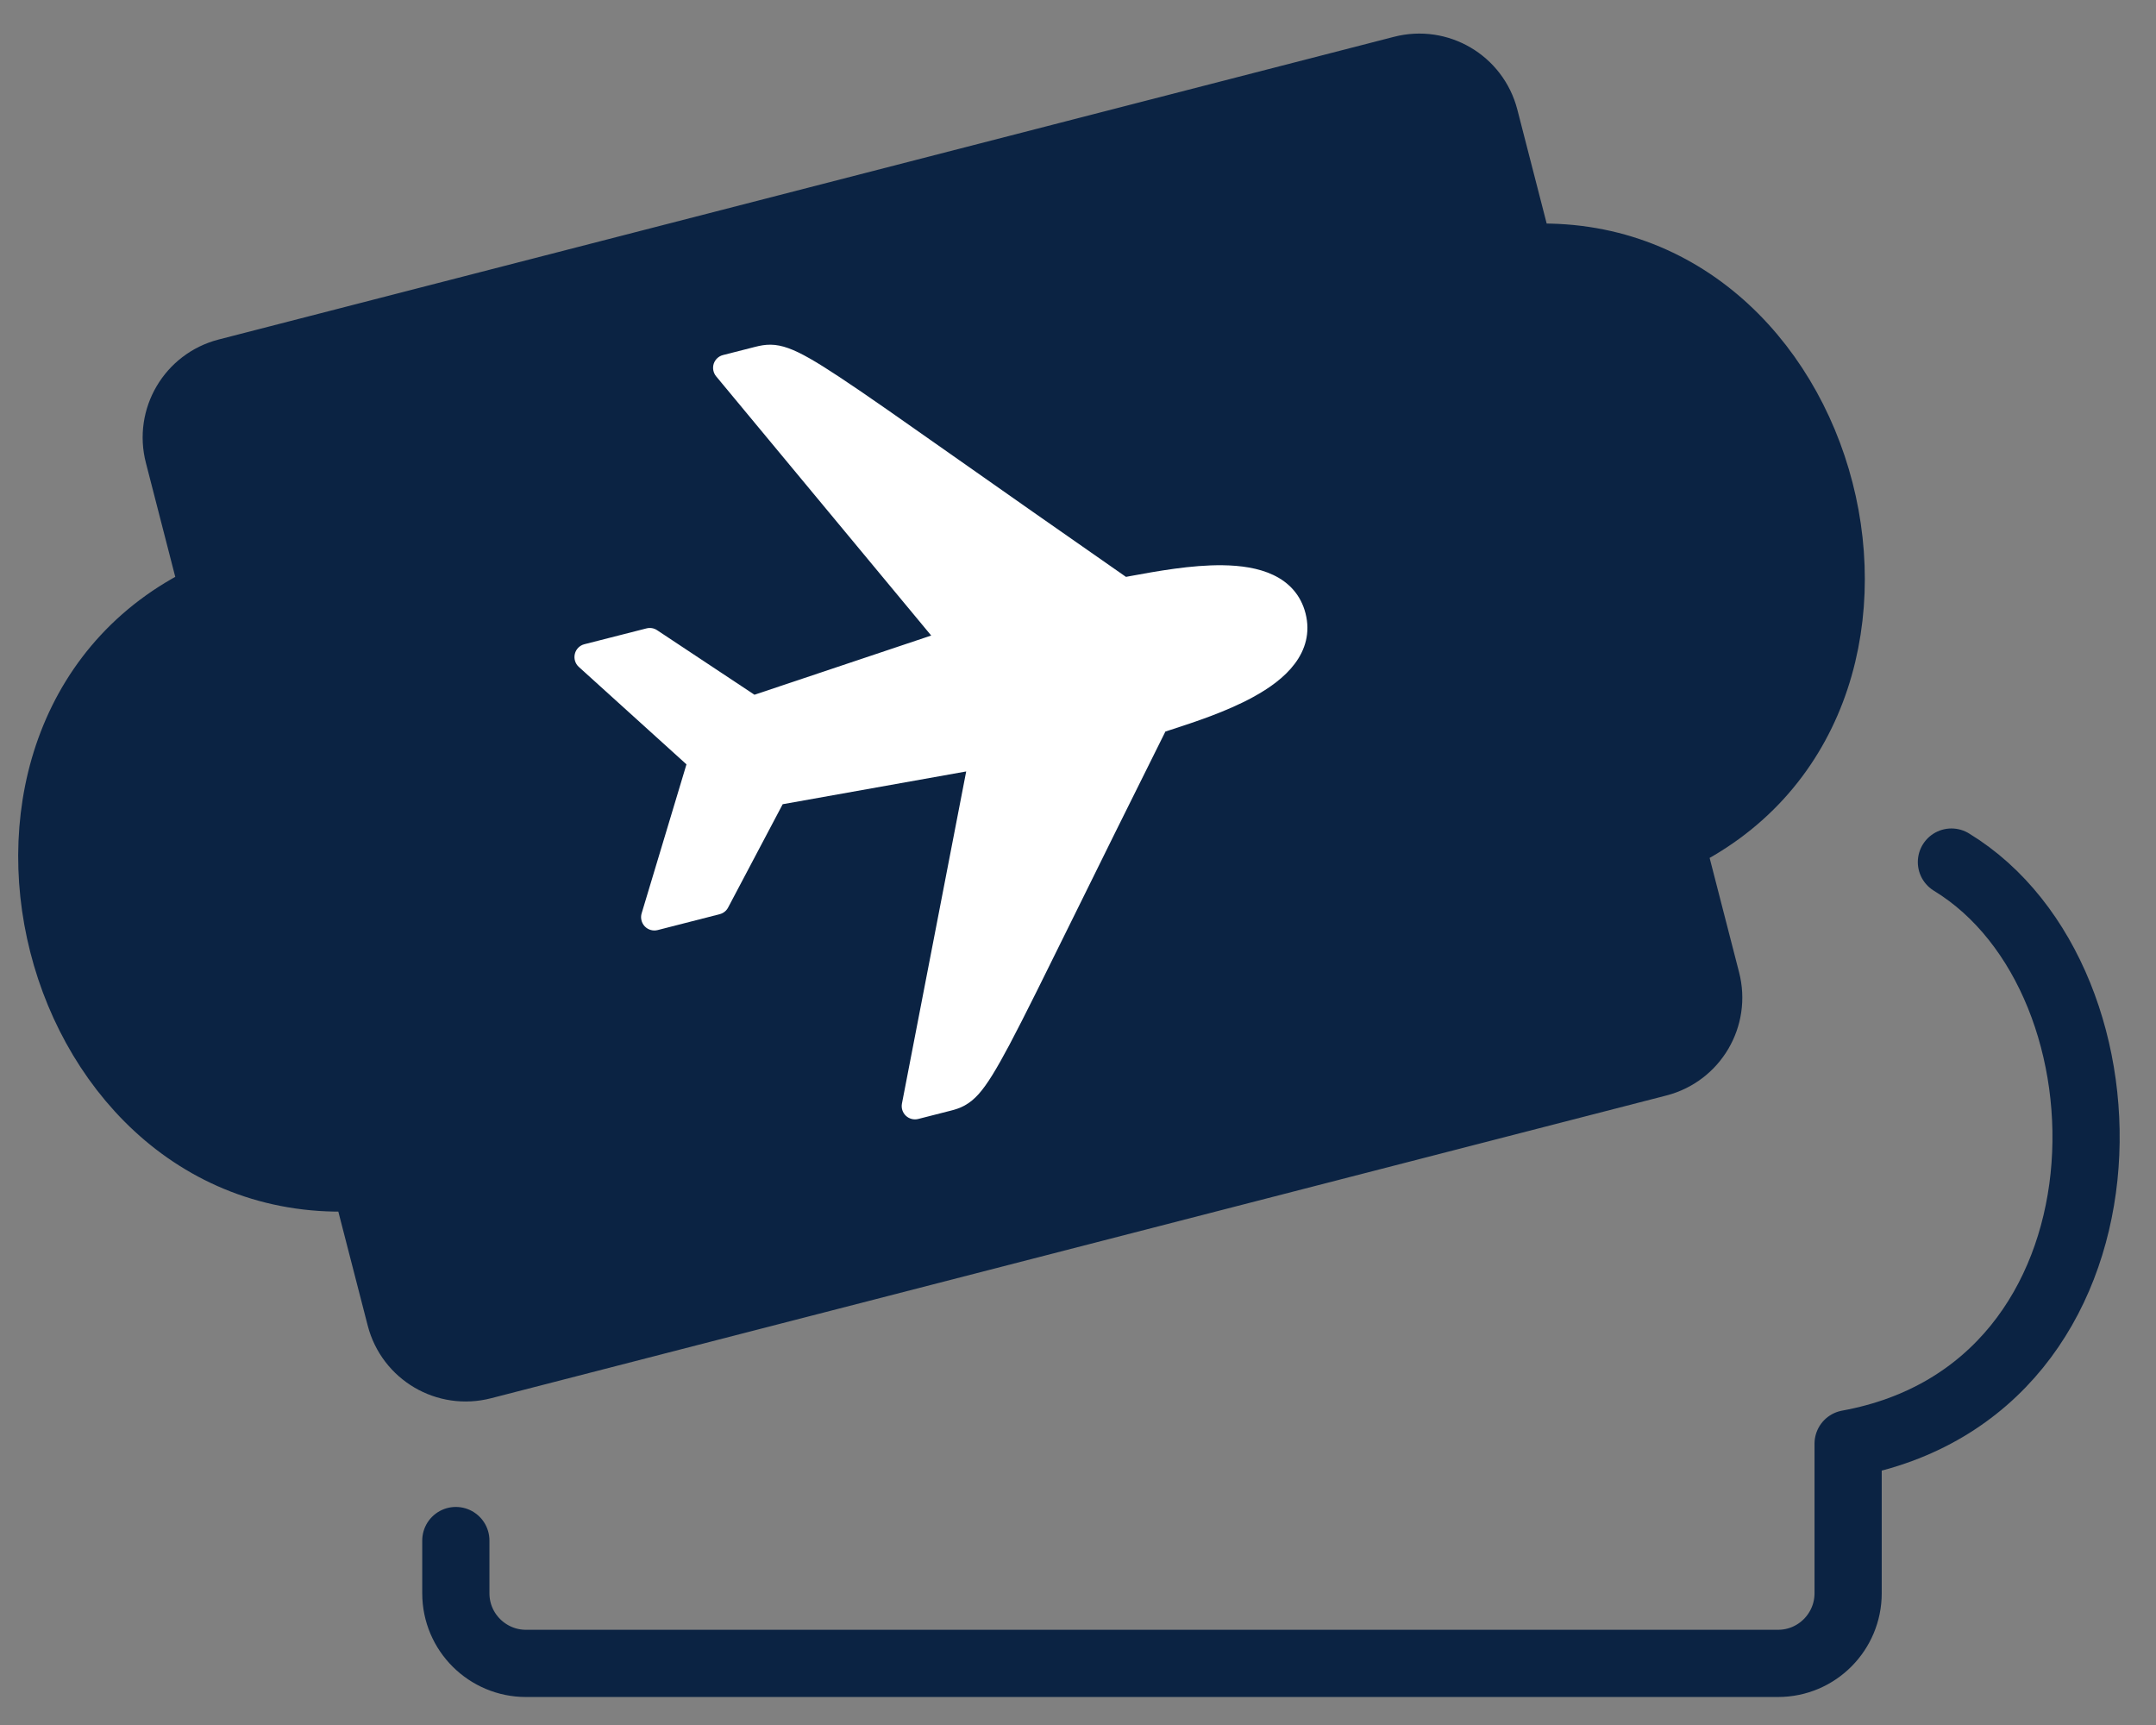 <svg viewBox="0 0 35 28" fill="none" xmlns="http://www.w3.org/2000/svg">
<rect x="0" y="0" width="35" height="28" fill="#808080" stroke="none"/>
<path d="M31.679 13.993C34.834 15.916 34.822 22.555 30.002 23.434V25.862C30.002 26.484 29.498 27 28.864 27H8.538C7.916 27 7.4 26.496 7.4 25.862V25.006" stroke="#0B2343" stroke-width="1.091" stroke-linecap="round" stroke-linejoin="round"/>
<path d="M24.689 4.187L24.103 1.912C23.95 1.325 23.352 0.974 22.765 1.126L3.683 6.04C3.096 6.193 2.744 6.791 2.897 7.378L3.483 9.653C-1.185 11.752 0.774 19.517 5.911 19.106L6.498 21.382C6.65 21.968 7.248 22.32 7.835 22.168L26.918 17.253C27.504 17.101 27.856 16.503 27.703 15.916L27.117 13.641C31.75 11.494 29.768 3.812 24.689 4.187Z" fill="#0B2343" stroke="#0B2343" stroke-width="1.091" stroke-linecap="round" stroke-linejoin="round"/>
<path fill-rule="evenodd" clip-rule="evenodd" d="M18.347 9.351L18.279 9.364C17.161 8.586 16.277 7.965 15.573 7.47C14.659 6.827 14.048 6.397 13.623 6.117C13.246 5.868 12.995 5.722 12.799 5.652C12.696 5.615 12.603 5.596 12.511 5.595C12.419 5.594 12.339 5.61 12.264 5.629L11.738 5.763C11.666 5.781 11.609 5.835 11.586 5.905C11.564 5.975 11.579 6.052 11.626 6.109L15.117 10.316L12.248 11.277L10.667 10.229C10.616 10.195 10.554 10.185 10.495 10.2L9.487 10.457C9.411 10.476 9.351 10.536 9.332 10.613C9.313 10.69 9.337 10.771 9.396 10.825L11.144 12.407L10.416 14.826C10.394 14.9 10.414 14.981 10.467 15.037C10.521 15.093 10.601 15.116 10.676 15.097L11.683 14.839C11.742 14.824 11.792 14.785 11.82 14.731L12.706 13.054L15.685 12.522L14.642 17.913C14.628 17.986 14.652 18.06 14.706 18.111C14.759 18.161 14.835 18.181 14.906 18.163L15.431 18.029C15.504 18.011 15.583 17.987 15.662 17.943C15.743 17.898 15.815 17.839 15.888 17.758C16.026 17.603 16.175 17.357 16.387 16.959C16.627 16.506 16.961 15.829 17.464 14.809C17.843 14.041 18.317 13.079 18.919 11.874L19.009 11.845C19.375 11.726 19.907 11.554 20.346 11.313C20.605 11.171 20.852 10.996 21.017 10.776C21.189 10.549 21.274 10.272 21.194 9.957L20.951 9.907C20.951 9.907 20.951 9.907 20.951 9.907L21.194 9.957C21.116 9.652 20.92 9.451 20.67 9.333C20.428 9.218 20.138 9.179 19.85 9.175C19.34 9.168 18.769 9.274 18.347 9.351ZM18.853 9.481C18.853 9.481 18.853 9.481 18.853 9.481V9.481Z" fill="white"/>
</svg>
